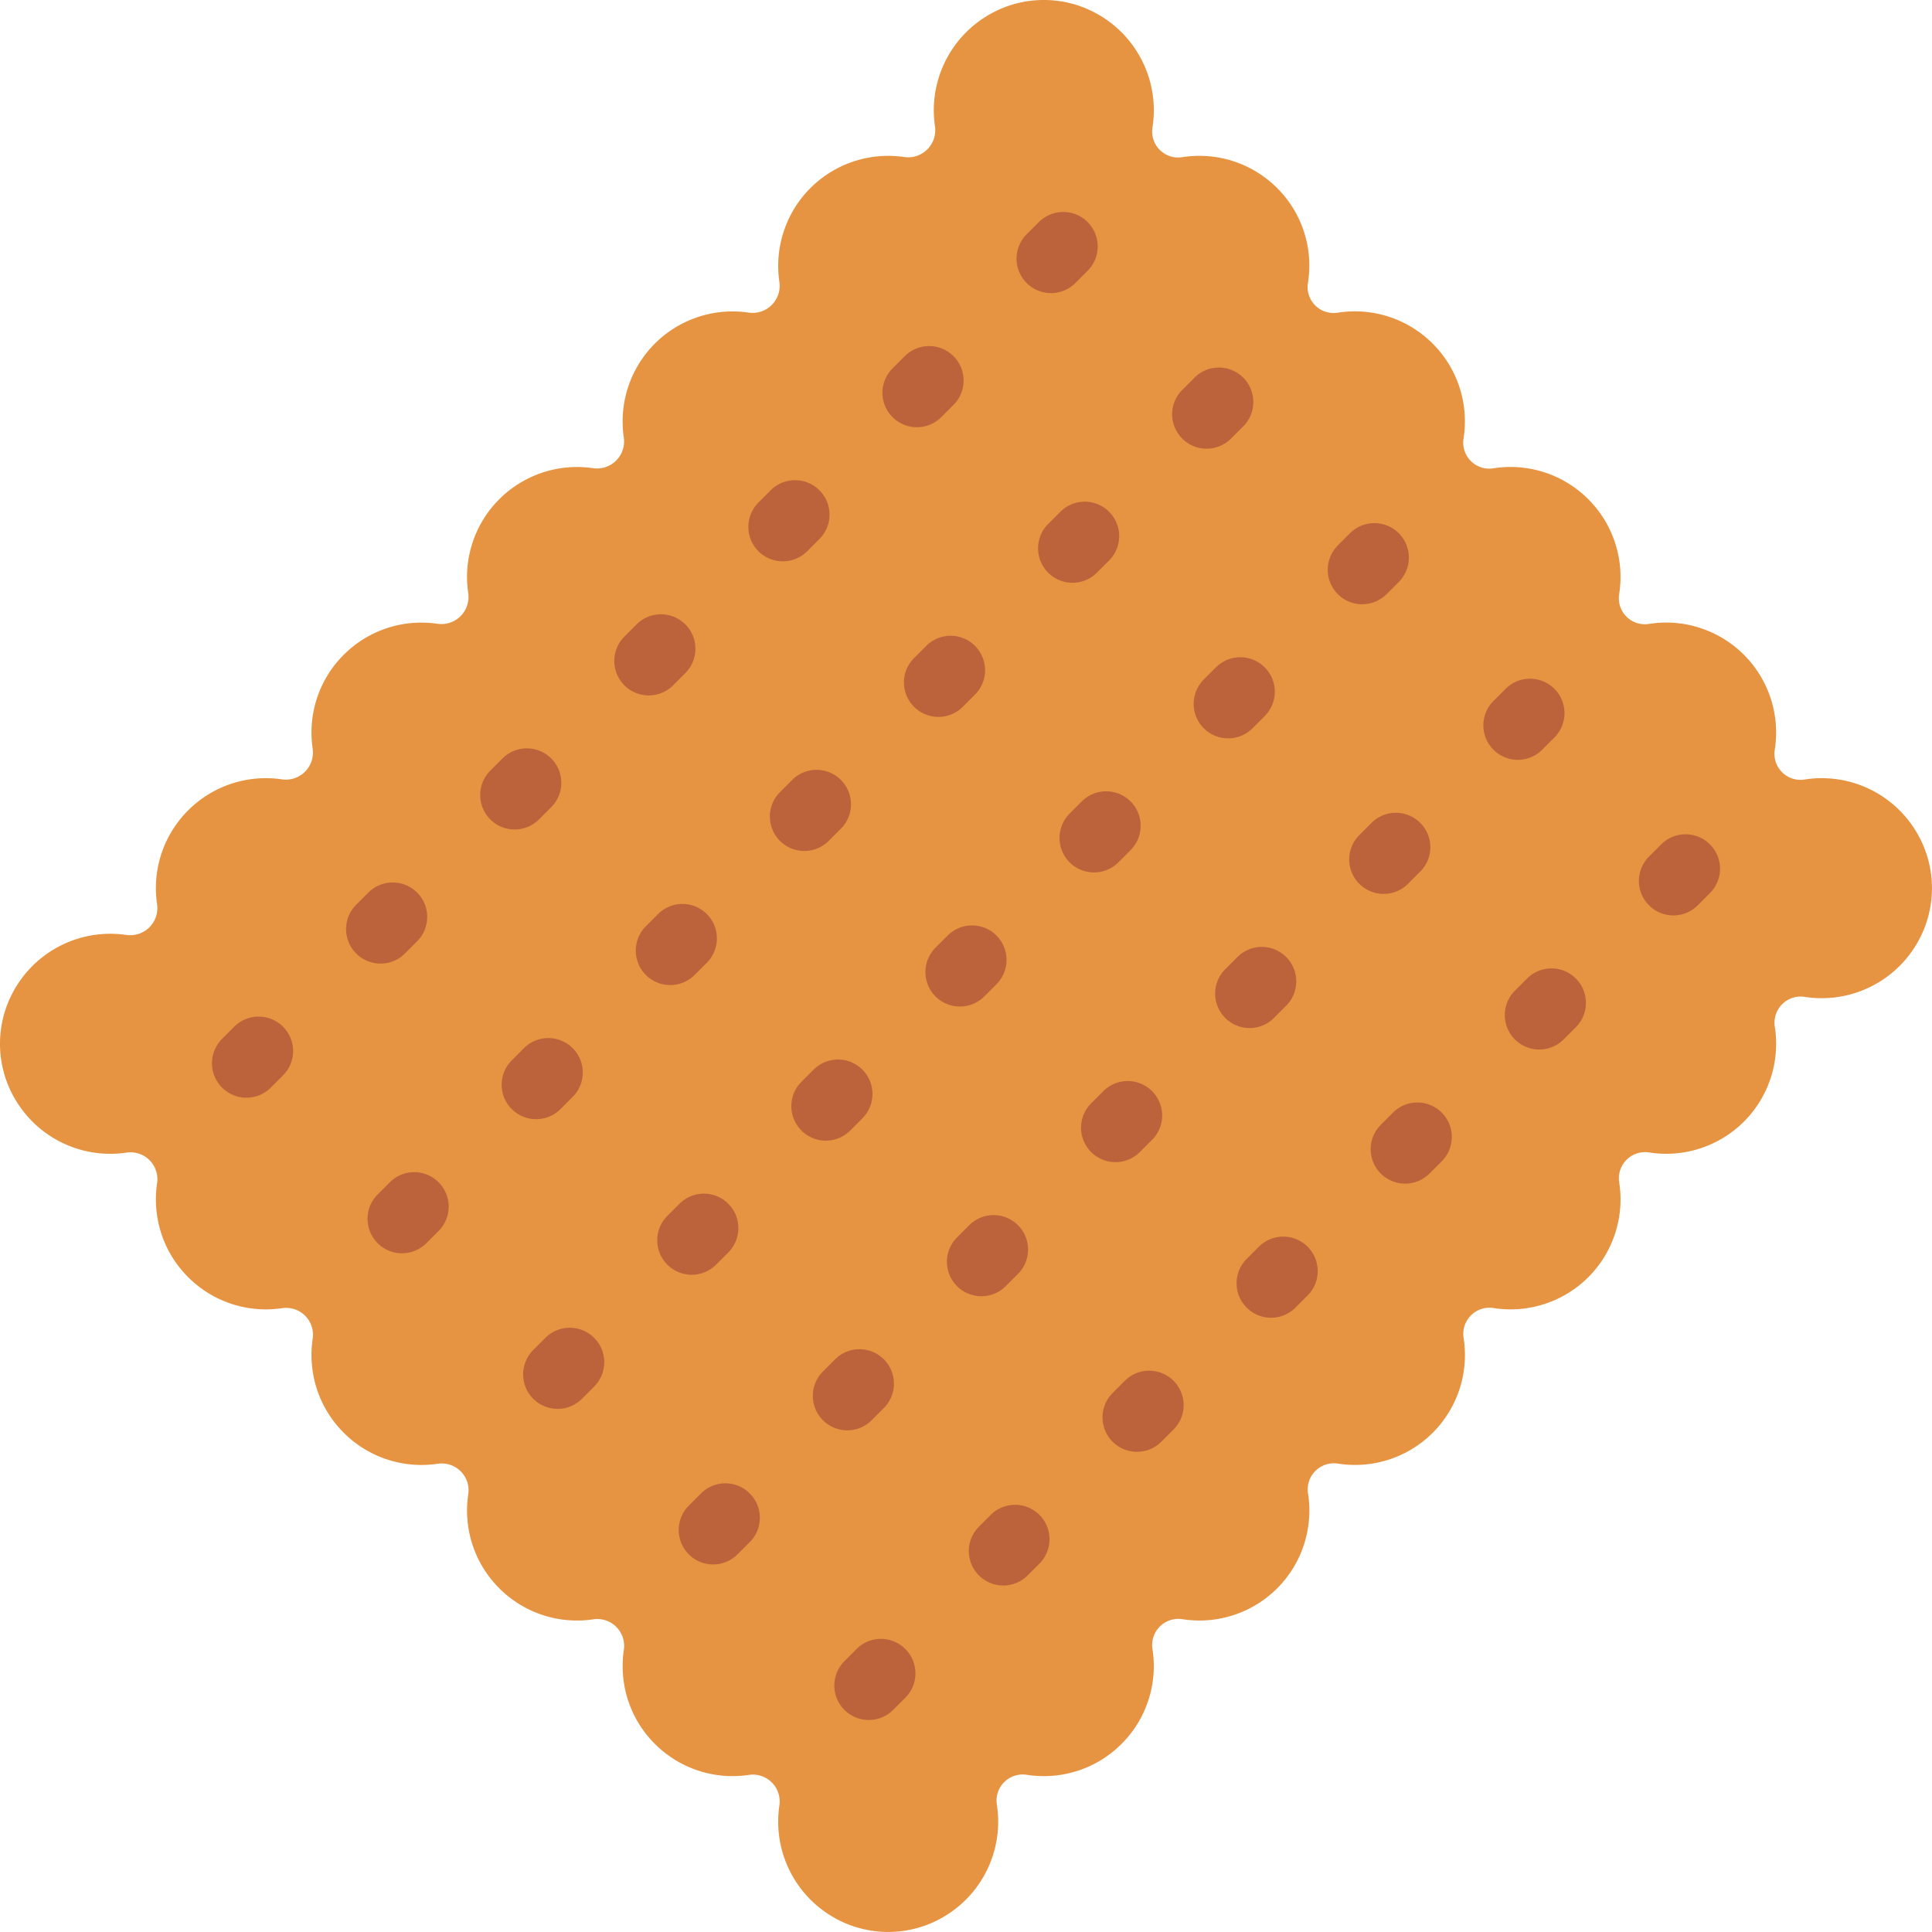 <svg xmlns="http://www.w3.org/2000/svg" viewBox="0 0 56.055 56.055"><path d="M37.056 5.457a3.19 3.19 0 0 0-2.751-.897.754.754 0 0 1-.866-.868 3.2 3.2 0 0 0-1.49-3.221A3.17 3.17 0 0 0 28.6.485a3.198 3.198 0 0 0-1.474 3.17.787.787 0 0 1-.898.9 3.191 3.191 0 0 0-3.616 3.616.786.786 0 0 1-.898.898 3.19 3.19 0 0 0-3.616 3.616.786.786 0 0 1-.898.898 3.187 3.187 0 0 0-2.714.902 3.184 3.184 0 0 0-.902 2.714.786.786 0 0 1-.898.898c-.962-.138-1.974.162-2.714.902s-1.041 1.752-.902 2.714a.786.786 0 0 1-.898.898 3.187 3.187 0 0 0-2.714.902 3.187 3.187 0 0 0-.902 2.714.787.787 0 0 1-.9.898 3.2 3.2 0 0 0-3.183 1.494 3.167 3.167 0 0 0 .001 3.332 3.2 3.2 0 0 0 3.191 1.492.779.779 0 0 1 .892.89c-.141.964.159 1.98.901 2.722a3.187 3.187 0 0 0 2.722.901.779.779 0 0 1 .891.891c-.141.964.159 1.98.901 2.722a3.187 3.187 0 0 0 2.722.901.779.779 0 0 1 .891.891c-.141.964.159 1.98.901 2.722a3.187 3.187 0 0 0 2.722.901.779.779 0 0 1 .891.891c-.141.964.159 1.98.901 2.722a3.187 3.187 0 0 0 2.722.901.779.779 0 0 1 .89.892 3.2 3.2 0 0 0 1.471 3.178 3.17 3.17 0 0 0 3.351.014 3.2 3.2 0 0 0 1.49-3.215.758.758 0 0 1 .871-.872c.971.15 1.998-.15 2.746-.898a3.186 3.186 0 0 0 .897-2.746.759.759 0 0 1 .871-.871 3.19 3.19 0 0 0 3.643-3.643.759.759 0 0 1 .871-.871 3.19 3.19 0 0 0 3.643-3.643.759.759 0 0 1 .871-.871 3.19 3.19 0 0 0 3.643-3.643.759.759 0 0 1 .871-.871 3.19 3.19 0 0 0 3.644-3.643.759.759 0 0 1 .872-.871 3.198 3.198 0 0 0 3.215-1.49 3.172 3.172 0 0 0 0-3.329 3.198 3.198 0 0 0-3.22-1.489.754.754 0 0 1-.868-.866 3.191 3.191 0 0 0-3.648-3.648.754.754 0 0 1-.867-.867 3.188 3.188 0 0 0-.897-2.751 3.19 3.19 0 0 0-2.751-.897.754.754 0 0 1-.867-.867 3.188 3.188 0 0 0-.897-2.751 3.19 3.19 0 0 0-2.751-.897.754.754 0 0 1-.867-.867 3.174 3.174 0 0 0-.893-2.748z" fill="#e69441"/><path d="M6.797 29.788l-.354.354a.999.999 0 1 0 1.414 1.414l.354-.354a.999.999 0 1 0-1.414-1.414zm8.842-6.014l.354-.354a.999.999 0 1 0-1.414-1.414l-.354.354a.999.999 0 1 0 1.414 1.414zm-3.891 3.891l.354-.354a.999.999 0 1 0-1.414-1.414l-.354.354a.999.999 0 1 0 1.414 1.414zm14.856-15.27a.997.997 0 0 0 .707-.293l.354-.354a.999.999 0 1 0-1.414-1.414l-.354.354a.999.999 0 0 0 .707 1.707zm-7.074 7.489l.354-.354a.999.999 0 1 0-1.414-1.414l-.354.354a.999.999 0 1 0 1.414 1.414zm3.184-3.598a.997.997 0 0 0 .707-.293l.354-.354a.999.999 0 1 0-1.414-1.414l-.354.354a.999.999 0 0 0 .707 1.707zm7.781-7.782a.997.997 0 0 0 .707-.293l.354-.354a.999.999 0 1 0-1.414-1.414l-.354.354a.999.999 0 0 0 .707 1.707zM11.31 34.303l-.354.354a.999.999 0 1 0 1.416 1.412l.354-.354a.999.999 0 1 0-1.416-1.412zm4.952-2.124l.354-.354a.999.999 0 1 0-1.414-1.414l-.354.354a.999.999 0 1 0 1.414 1.414zm3.891-3.891l.354-.354a.999.999 0 1 0-1.414-1.414l-.354.354a.999.999 0 1 0 1.414 1.414zm3.891-3.891l.354-.354a.999.999 0 1 0-1.414-1.414l-.354.354a.999.999 0 1 0 1.414 1.414zm6.721-9.549l-.354.354a.999.999 0 1 0 1.414 1.414l.354-.354a.999.999 0 1 0-1.414-1.414zm-3.891 3.891l-.354.354a.999.999 0 1 0 1.414 1.414l.354-.354a.999.999 0 1 0-1.414-1.414zm8.136-5.721a.997.997 0 0 0 .707-.293l.354-.354a.999.999 0 1 0-1.414-1.414l-.354.354a.999.999 0 0 0 .707 1.707zM15.825 38.816l-.354.354a.999.999 0 1 0 1.414 1.414l.354-.354a.999.999 0 1 0-1.414-1.414zm4.951-2.123l.354-.354a.999.999 0 1 0-1.414-1.414l-.354.354a.999.999 0 1 0 1.414 1.414zm3.891-3.891l.354-.354a.999.999 0 1 0-1.414-1.414l-.354.354a.999.999 0 1 0 1.414 1.414zm7.78-7.781l.354-.354a.999.999 0 1 0-1.412-1.416l-.354.354a.999.999 0 1 0 1.412 1.416zm-3.89 3.89l.354-.354a.999.999 0 1 0-1.414-1.414l-.354.354a.999.999 0 1 0 1.414 1.414zm7.783-7.781l.354-.354a.999.999 0 1 0-1.414-1.414l-.354.354a.999.999 0 1 0 1.414 1.414zm3.891-3.892l.354-.354a.999.999 0 1 0-1.416-1.412l-.354.354a.999.999 0 1 0 1.416 1.412zM20.339 43.33l-.354.354a.999.999 0 1 0 1.414 1.414l.354-.354a.999.999 0 1 0-1.414-1.414zm8.842-6.014l.354-.354a.999.999 0 1 0-1.414-1.414l-.354.354a.999.999 0 1 0 1.414 1.414zm-3.891 3.891l.354-.354a.999.999 0 1 0-1.414-1.414l-.354.354a.999.999 0 1 0 1.414 1.414zm15.563-15.564l.354-.354a.999.999 0 1 0-1.414-1.414l-.354.354a.999.999 0 1 0 1.414 1.414zm-7.781 7.783l.354-.354a.999.999 0 1 0-1.414-1.414l-.354.354a.999.999 0 1 0 1.414 1.414zm3.892-3.892l.354-.354a.999.999 0 1 0-1.416-1.412l-.354.354a.999.999 0 1 0 1.416 1.412zm7.781-7.781l.354-.354a.999.999 0 1 0-1.414-1.414l-.354.354a.999.999 0 1 0 1.414 1.414zM24.853 47.844l-.353.353a.999.999 0 1 0 1.414 1.414l.354-.354a.999.999 0 1 0-1.415-1.413zm7.782-7.782l-.354.354a.999.999 0 1 0 1.414 1.414l.354-.354a.999.999 0 1 0-1.414-1.414zm-3.891 3.891l-.354.354a1 1 0 0 0 1.414 1.414l.354-.354a.999.999 0 1 0-1.414-1.414zm7.781-7.781l-.354.354a.999.999 0 1 0 1.414 1.414l.354-.354a.999.999 0 1 0-1.414-1.414zm7.782-7.782l-.354.354a.999.999 0 1 0 1.414 1.414l.354-.354a.999.999 0 1 0-1.414-1.414zm-3.891 3.891l-.354.354a.999.999 0 1 0 1.414 1.414l.354-.354a.999.999 0 1 0-1.414-1.414zm9.196-7.782a.999.999 0 0 0-1.414 0l-.354.354a.999.999 0 1 0 1.414 1.414l.354-.354a.999.999 0 0 0 0-1.414z" fill="#bc633c"/></svg>